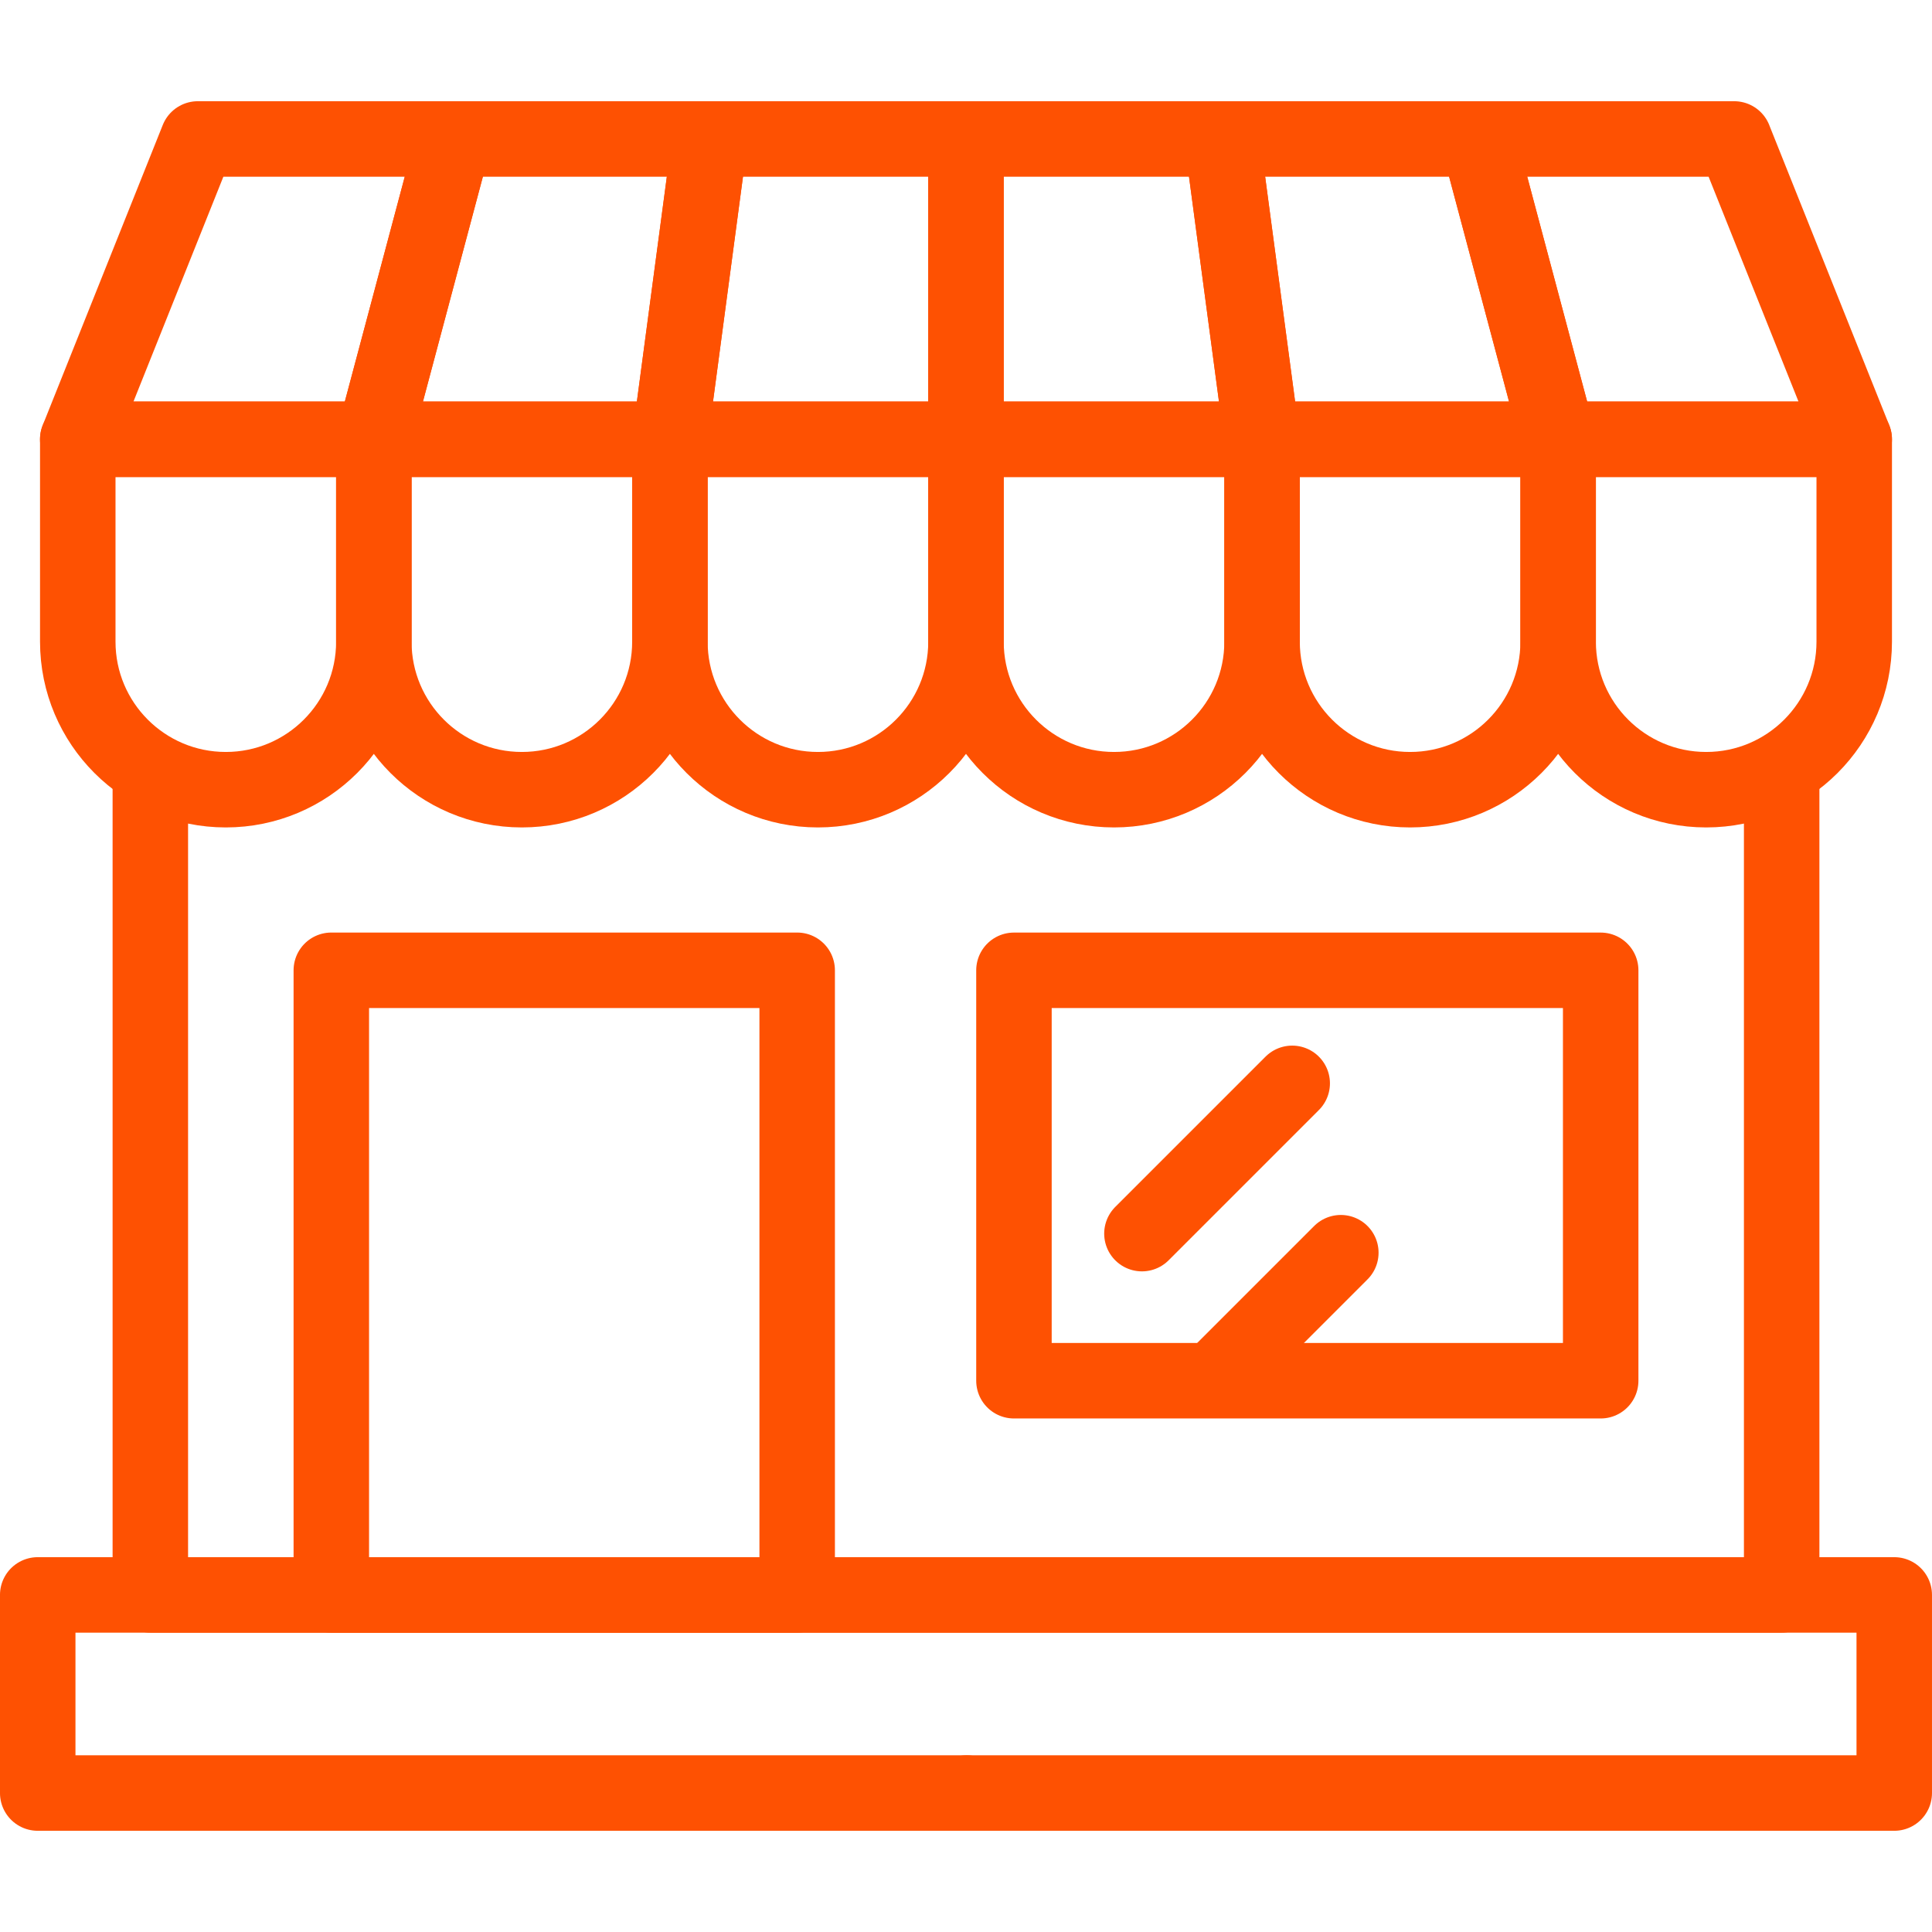 <?xml version="1.0" encoding="UTF-8"?>
<svg id="svg852" xmlns="http://www.w3.org/2000/svg" xmlns:xlink="http://www.w3.org/1999/xlink" viewBox="0 0 682.67 682.67">
  <defs>
    <style>
      .cls-1, .cls-2 {
        fill: none;
      }

      .cls-2 {
        stroke: #fe5102;
        stroke-linecap: round;
        stroke-linejoin: round;
        stroke-width: 26.67px;
      }

      .cls-3 {
        clip-path: url(#clippath);
      }
    </style>
    <clipPath id="clippath">
      <rect class="cls-1" width="682.67" height="682.67"/>
    </clipPath>
  </defs>
  <g id="g858">
    <g id="g860">
      <g class="cls-3">
        <g id="g862">
          <g id="g868">
            <path id="path870" class="cls-2" d="M629.55,275.73v287.83H53.12v-289.61"/>
          </g>
          <g id="g872">
            <path id="path874" class="cls-2" d="M281.06,633.57H13.33v-70.01h656v70.01h-388.27Z"/>
          </g>
          <g id="g876">
            <path id="path878" class="cls-2" d="M341.58,633.57h0"/>
          </g>
          <g id="g880">
            <path id="path882" class="cls-2" d="M160.38,49.1h-90.48l-42.43,106.12h104.62l28.28-106.12Z"/>
          </g>
          <g id="g884">
            <path id="path886" class="cls-2" d="M27.48,155.22v71.51c0,28.89,23.42,52.31,52.31,52.31h0c28.89,0,52.31-23.42,52.31-52.31v-71.51H27.48Z"/>
          </g>
          <g id="g888">
            <path id="path890" class="cls-2" d="M132.09,155.22v71.51c0,28.89,23.42,52.31,52.31,52.31s52.31-23.42,52.31-52.31v-71.51h-104.62Z"/>
          </g>
          <g id="g892">
            <path id="path894" class="cls-2" d="M250.86,49.1h-90.48l-28.28,106.12h104.62l14.14-106.12Z"/>
          </g>
          <g id="g896">
            <path id="path898" class="cls-2" d="M341.33,49.1h-90.48l-14.14,106.12h104.62V49.1Z"/>
          </g>
          <g id="g900">
            <path id="path902" class="cls-2" d="M236.71,155.22v71.51c0,28.89,23.42,52.31,52.31,52.31s52.31-23.42,52.31-52.31v-71.51h-104.62Z"/>
          </g>
          <g id="g904">
            <path id="path906" class="cls-2" d="M431.81,49.1h-90.48v106.12h104.62l-14.14-106.12Z"/>
          </g>
          <g id="g908">
            <path id="path910" class="cls-2" d="M341.33,155.22v71.51c0,28.89,23.42,52.31,52.31,52.31s52.31-23.42,52.31-52.31v-71.51h-104.62Z"/>
          </g>
          <g id="g912">
            <path id="path914" class="cls-2" d="M522.29,49.1h-90.48l14.14,106.12h104.62l-28.28-106.12Z"/>
          </g>
          <g id="g916">
            <path id="path918" class="cls-2" d="M445.95,155.22v71.51c0,28.89,23.42,52.31,52.31,52.31s52.31-23.42,52.31-52.31v-71.51h-104.62Z"/>
          </g>
          <g id="g920">
            <path id="path922" class="cls-2" d="M612.77,49.1h-90.48l28.28,106.12h104.62l-42.43-106.12Z"/>
          </g>
          <g id="g924">
            <path id="path926" class="cls-2" d="M550.57,155.22v71.51c0,28.89,23.42,52.31,52.31,52.31h0c28.89,0,52.31-23.42,52.31-52.31v-71.51h-104.62Z"/>
          </g>
          <path id="path928" class="cls-2" d="M281.68,563.56H117.07v-220.71h164.61v220.71Z"/>
          <path id="path930" class="cls-2" d="M565.6,487.88h-207.32v-145.02h207.32v145.02Z"/>
          <g id="g932">
            <path id="path934" class="cls-2" d="M403.5,435.9l53.1-53.1"/>
          </g>
          <g id="g936">
            <path id="path938" class="cls-2" d="M430.88,485.54l42.9-42.9"/>
          </g>
        </g>
      </g>
    </g>
  </g>
</svg>